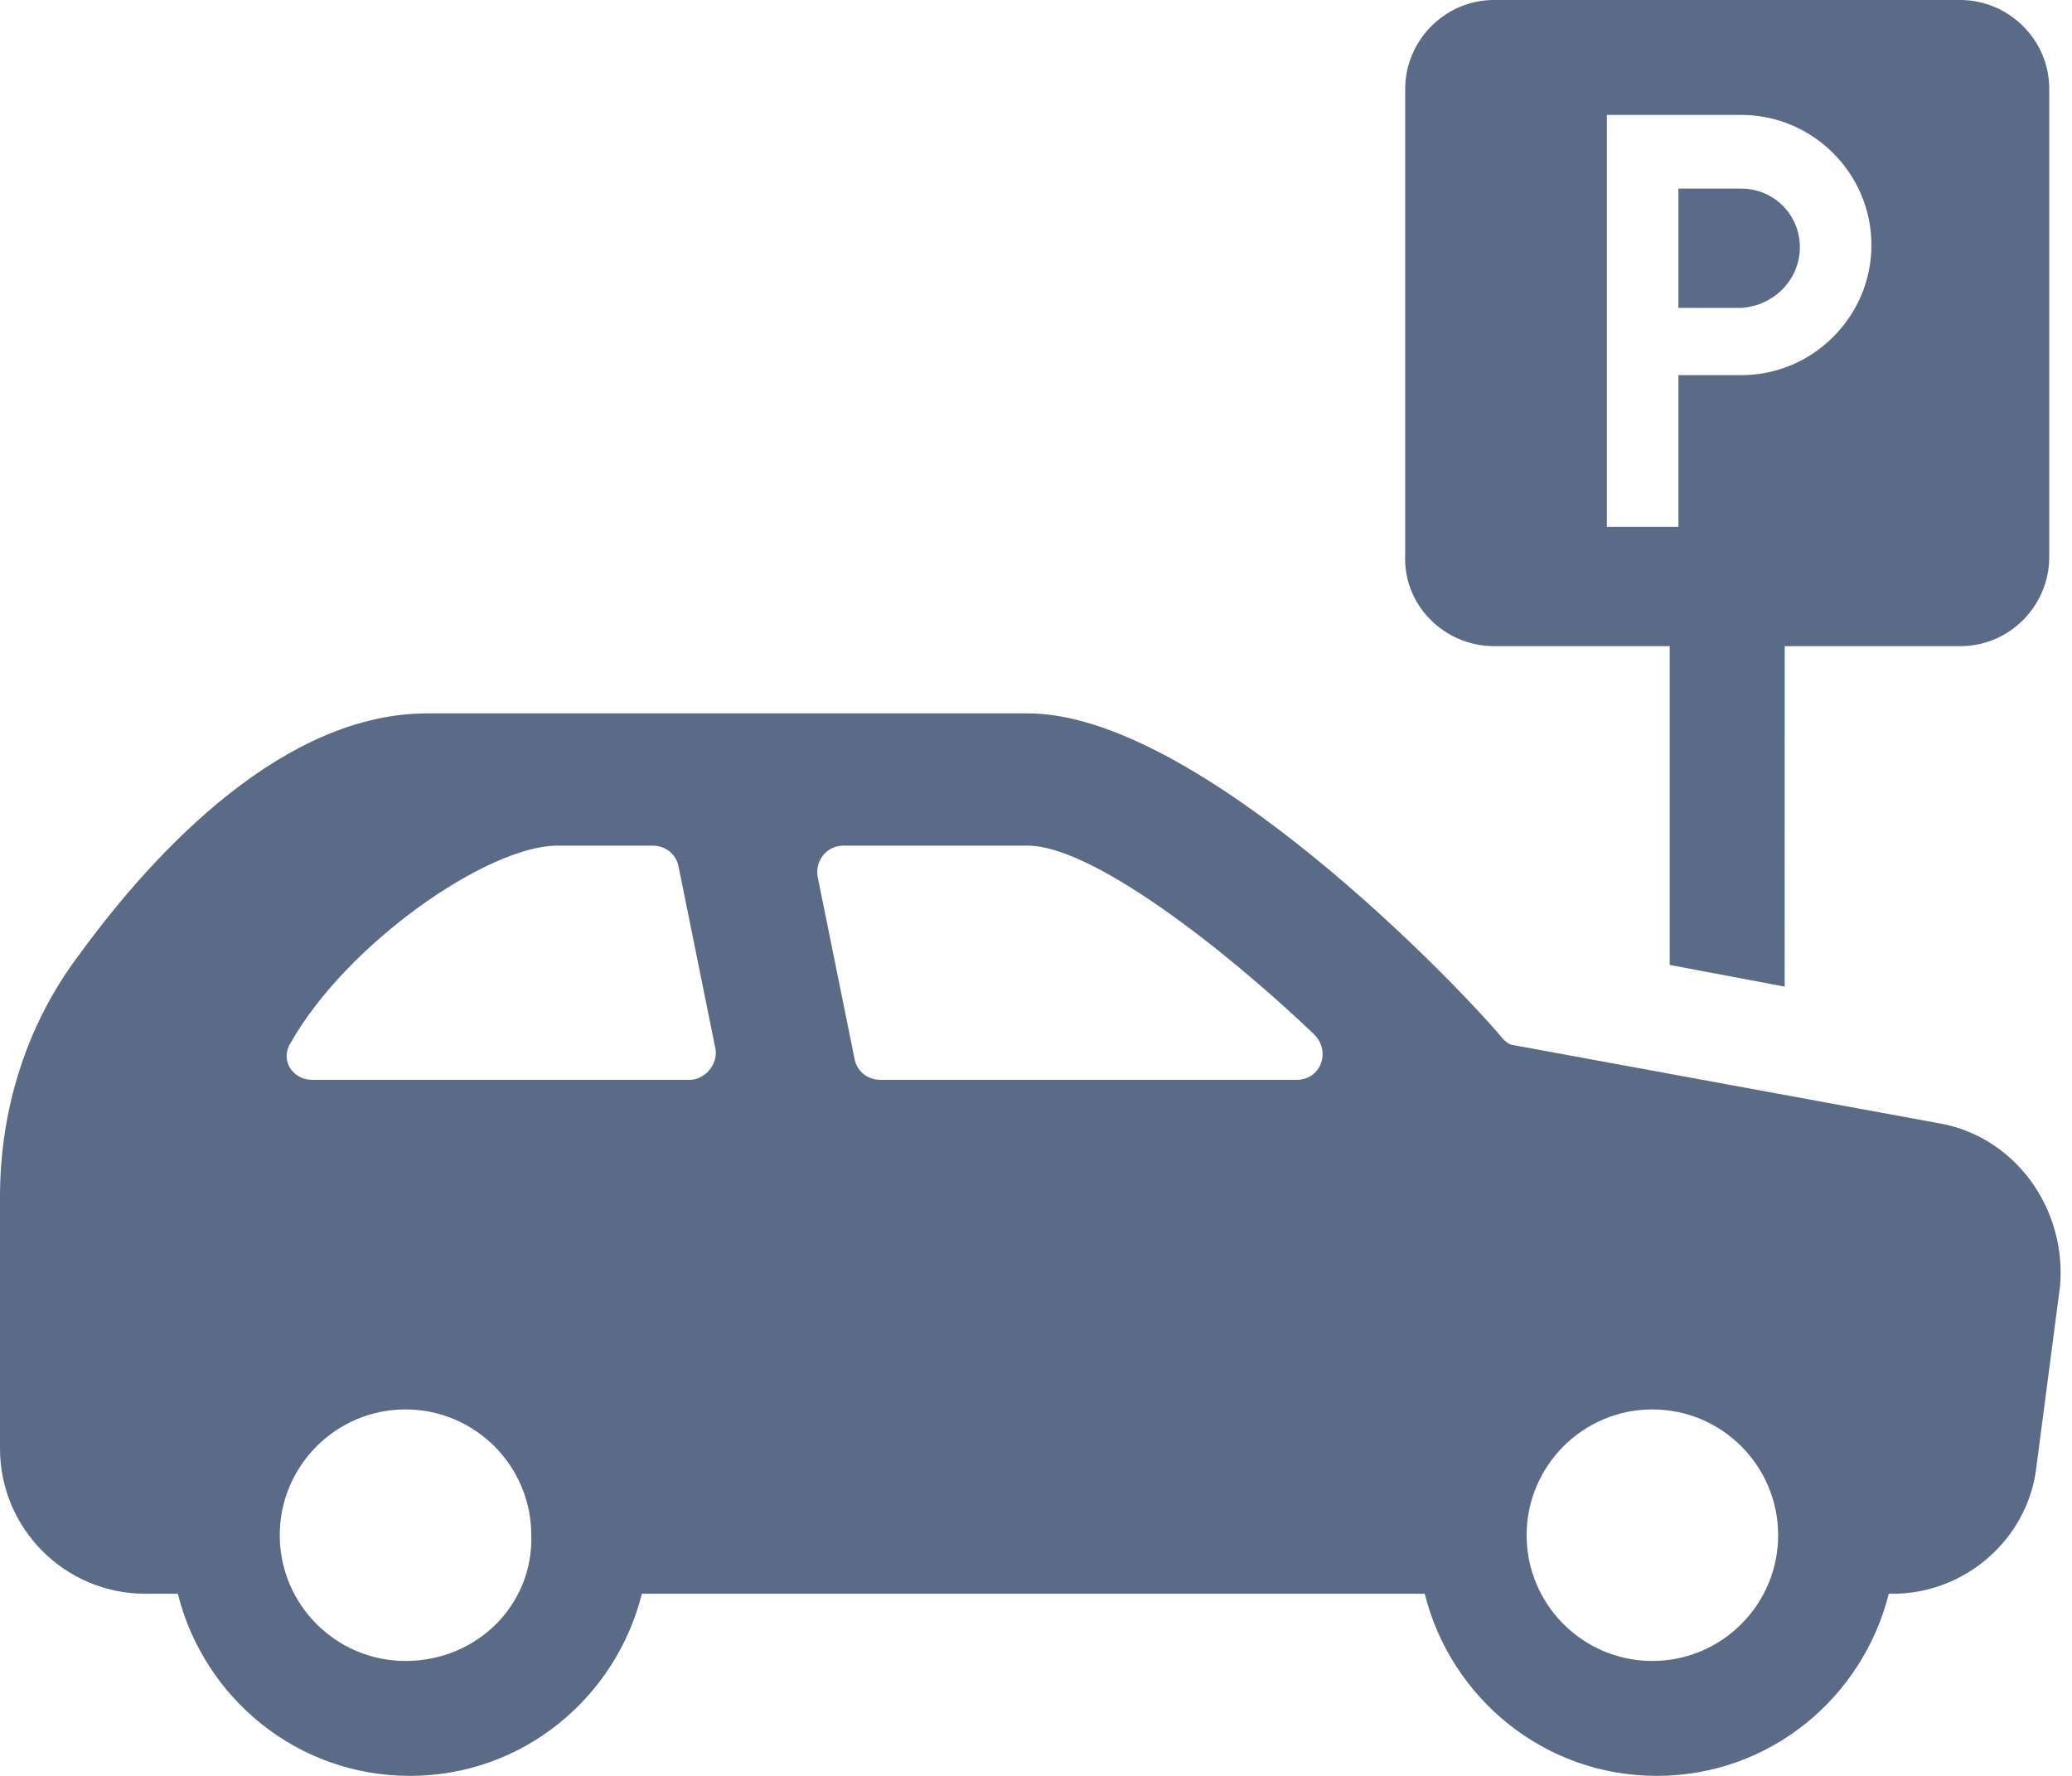 <svg width="56" height="48" viewBox="0 0 56 48" fill="none" xmlns="http://www.w3.org/2000/svg">
<g id="Group">
<path id="Vector" d="M48.645 6.682C48.645 5.803 47.942 5.099 47.062 5.099H45.363V8.323H47.062C47.942 8.264 48.645 7.561 48.645 6.682Z" fill="#596B86"/>
<path id="Vector_2" d="M40.381 17.465H45.128V26.081L48.234 26.667L48.235 17.465H52.982C54.33 17.465 55.385 16.352 55.385 15.062V2.403C55.385 1.055 54.271 0 52.982 0H40.381C39.033 0 37.978 1.114 37.978 2.403V15.004C37.92 16.352 39.033 17.465 40.381 17.465L40.381 17.465ZM43.429 3.106H47.062C48.996 3.106 50.579 4.689 50.579 6.623C50.579 8.557 48.996 10.14 47.062 10.14L45.363 10.139V14.242H43.429L43.429 3.106Z" fill="#596B86"/>
<path id="Vector_3" d="M52.395 30.359L40.908 28.249C40.791 28.249 40.674 28.132 40.615 28.073C39.502 26.726 32.41 19.282 27.78 19.282H11.546C7.736 19.282 4.278 22.857 2.11 25.846C0.703 27.722 0 30.008 0 32.352V39.15C0 41.319 1.758 43.077 3.927 43.077H4.806C5.509 45.89 8.029 48 11.077 48C14.125 48 16.645 45.89 17.348 43.077H38.506C39.209 45.89 41.729 48 44.777 48C47.825 48 50.344 45.89 51.048 43.077H51.165C53.099 43.077 54.799 41.612 55.034 39.678L55.678 34.755C55.853 32.645 54.447 30.711 52.396 30.359L52.395 30.359ZM10.96 44.894C9.084 44.894 7.561 43.37 7.561 41.495C7.561 39.619 9.084 38.095 10.96 38.095C12.835 38.095 14.359 39.619 14.359 41.495C14.418 43.37 12.894 44.894 10.96 44.894ZM18.637 29.187H8.439C7.912 29.187 7.56 28.66 7.853 28.191C9.377 25.494 13.187 22.857 15.062 22.857H17.641C17.992 22.857 18.285 23.091 18.344 23.444L19.34 28.366C19.399 28.777 19.047 29.187 18.637 29.187L18.637 29.187ZM35.047 29.187H23.795C23.443 29.187 23.15 28.953 23.092 28.601L22.095 23.678C22.037 23.267 22.33 22.857 22.799 22.857H27.78C29.479 22.857 32.996 25.553 35.516 27.956C35.985 28.425 35.692 29.187 35.047 29.187V29.187ZM44.659 44.894C42.783 44.894 41.26 43.37 41.26 41.495C41.26 39.619 42.784 38.095 44.659 38.095C46.535 38.095 48.058 39.619 48.058 41.495C48.058 43.37 46.534 44.894 44.659 44.894Z" fill="#596B86"/>
</g>
</svg>
